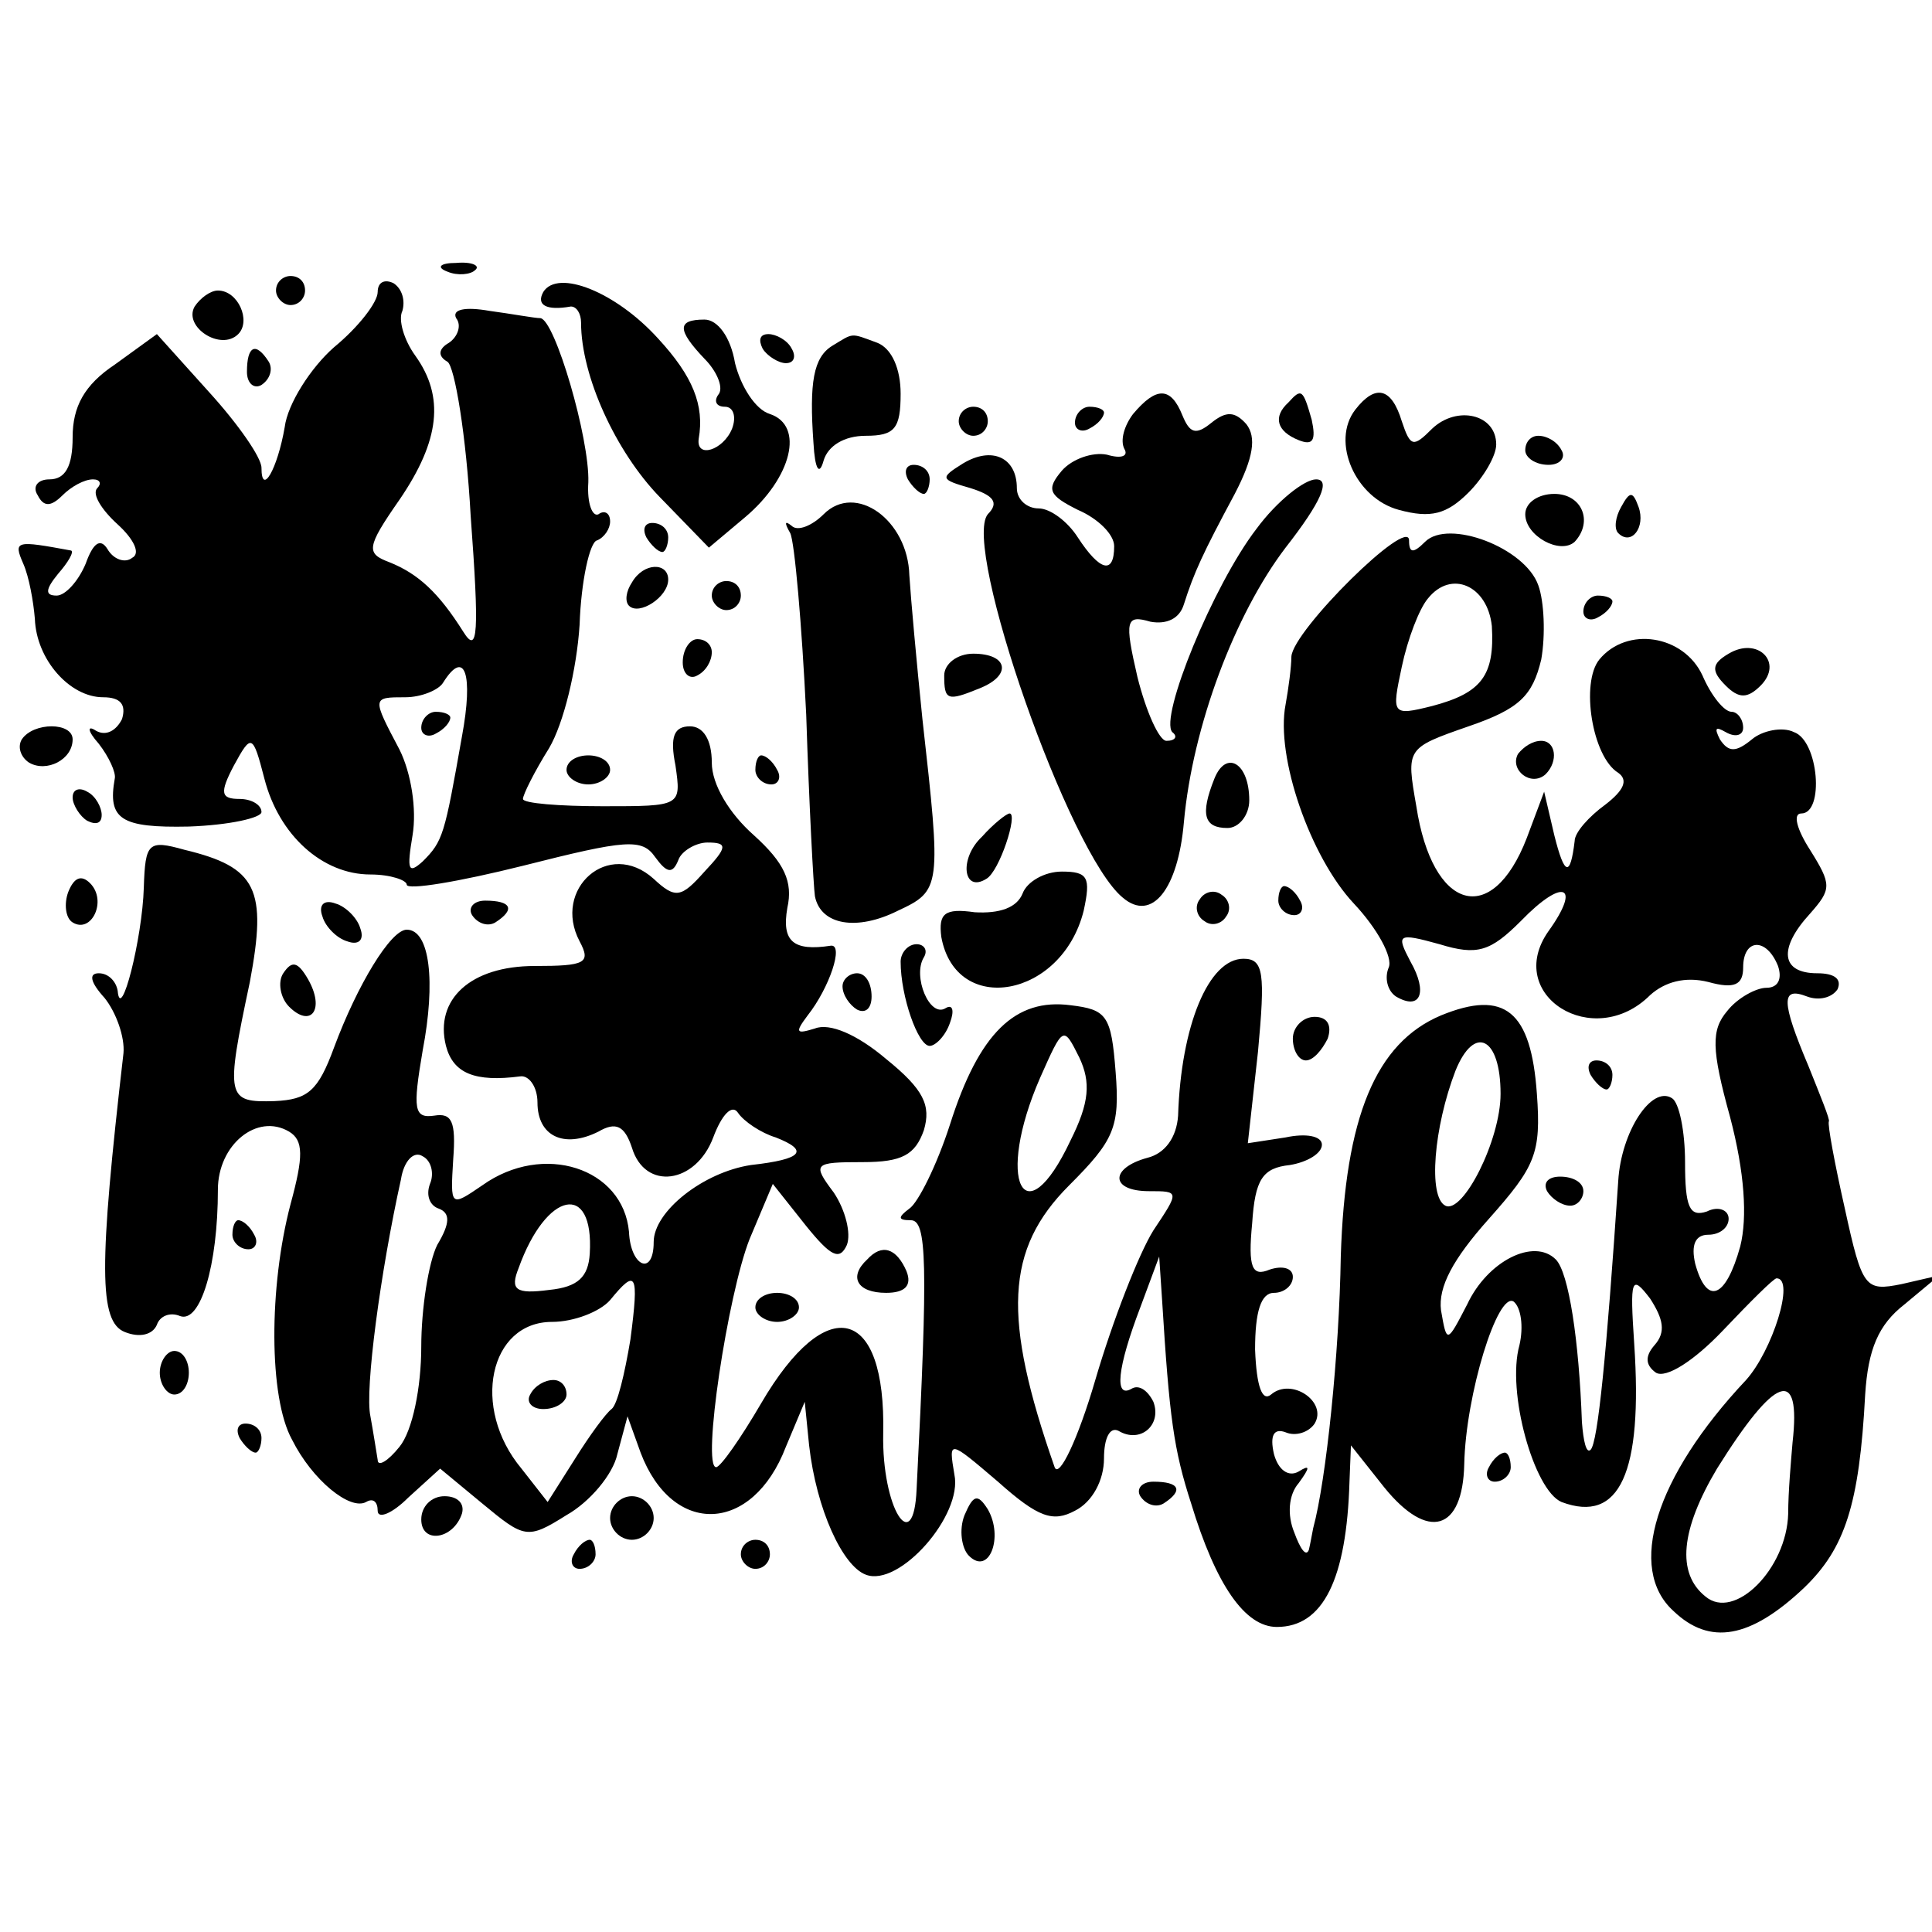 <?xml version="1.0" standalone="no"?>
<!DOCTYPE svg PUBLIC "-//W3C//DTD SVG 20010904//EN"
 "http://www.w3.org/TR/2001/REC-SVG-20010904/DTD/svg10.dtd">
<svg version="1.0" xmlns="http://www.w3.org/2000/svg"
 width="133pt" height="133pt" viewBox="0 0 133 133"
 preserveAspectRatio="xMidYMid meet">
<g transform="translate(0,133) scale(0.1,-0.1)"
fill="#000000" stroke="none">
<path d="M308 1143 c7 -3 16 -2 19 1 4 3 -2 6 -13 5 -11 0 -14 -3 -6 -6z"/>
<path d="M190 1130 c0 -5 5 -10 10 -10 6 0 10 5 10 10 0 6 -4 10 -10 10 -5 0
-10 -4 -10 -10z"/>
<path d="M260 1129 c0 -7 -13 -24 -30 -38 -16 -14 -32 -39 -34 -55 -5 -29 -16
-48 -16 -28 0 7 -16 30 -36 52 l-36 40 -29 -21 c-21 -14 -29 -29 -29 -50 0
-20 -5 -29 -16 -29 -8 0 -12 -5 -8 -11 4 -8 9 -8 17 0 6 6 15 11 21 11 5 0 6
-3 3 -6 -4 -4 3 -15 14 -25 11 -10 16 -20 10 -23 -5 -4 -13 -1 -17 6 -5 8 -10
4 -15 -10 -5 -12 -14 -22 -20 -22 -8 0 -8 4 1 15 7 8 11 15 9 16 -38 7 -40 7
-33 -9 4 -9 7 -26 8 -38 1 -28 24 -54 47 -54 12 0 16 -5 13 -15 -4 -8 -11 -12
-18 -8 -6 4 -6 0 2 -9 7 -9 12 -20 11 -24 -5 -28 4 -34 51 -33 28 1 50 6 50
10 0 5 -7 9 -15 9 -13 0 -14 4 -4 23 12 22 13 22 21 -9 10 -39 40 -66 73 -66
14 0 25 -4 25 -7 0 -4 36 2 80 13 71 18 82 19 91 6 8 -11 12 -12 16 -2 2 6 12
12 20 12 14 0 14 -3 -2 -20 -16 -18 -20 -19 -35 -5 -31 28 -70 -7 -51 -43 8
-15 4 -17 -31 -17 -44 0 -69 -23 -61 -55 5 -19 20 -25 51 -21 6 1 12 -7 12
-18 0 -23 18 -32 42 -20 12 7 18 4 23 -11 9 -30 44 -25 56 7 6 16 13 23 17 17
4 -6 16 -14 26 -17 23 -9 19 -15 -17 -19 -33 -5 -67 -32 -67 -53 0 -24 -16
-17 -17 7 -4 44 -59 62 -101 32 -22 -15 -22 -15 -20 18 2 26 -1 32 -13 30 -14
-2 -15 4 -8 45 9 47 5 83 -11 83 -11 0 -34 -38 -50 -81 -11 -30 -18 -36 -41
-37 -33 -1 -34 2 -17 82 12 64 5 79 -45 91 -25 7 -27 5 -28 -26 -1 -35 -16
-94 -18 -71 -1 6 -6 12 -13 12 -7 0 -6 -6 4 -17 8 -10 14 -27 13 -38 -17 -147
-17 -185 1 -192 10 -4 19 -2 22 5 2 6 9 9 16 6 14 -5 26 35 26 87 0 31 27 53
49 40 10 -6 10 -17 1 -50 -15 -57 -15 -133 1 -162 14 -28 40 -49 51 -43 5 3 8
0 8 -6 0 -6 10 -2 21 9 l22 20 29 -24 c29 -24 31 -25 58 -8 16 9 32 28 35 42
l7 26 9 -25 c22 -58 77 -56 100 4 l13 31 3 -30 c5 -44 23 -83 39 -89 23 -9 67
41 61 69 -4 24 -4 24 30 -5 28 -25 38 -28 53 -20 12 6 20 21 20 36 0 14 4 22
10 19 15 -9 30 4 24 20 -4 8 -10 12 -15 9 -12 -7 -10 14 6 56 l13 35 2 -30 c5
-81 8 -103 20 -140 17 -56 37 -85 59 -85 32 0 48 33 50 100 l1 25 23 -29 c30
-37 54 -30 55 16 1 48 23 119 34 112 5 -4 7 -17 4 -30 -9 -32 10 -100 29 -108
40 -15 56 20 50 109 -3 45 -2 48 11 31 9 -14 11 -23 3 -32 -7 -8 -6 -14 1 -19
7 -4 26 8 46 29 19 20 35 36 37 36 13 0 -3 -50 -21 -70 -63 -67 -82 -130 -50
-159 25 -24 53 -19 90 16 28 27 38 57 42 133 2 31 9 48 27 62 l24 20 -26 -6
c-25 -5 -27 -3 -39 52 -7 31 -12 58 -11 60 1 1 -6 18 -14 38 -19 45 -19 55 -1
48 8 -3 17 -1 21 5 3 7 -2 11 -14 11 -25 0 -27 17 -5 41 15 17 15 20 0 44 -9
14 -12 25 -6 25 16 0 12 50 -5 56 -8 4 -22 1 -29 -5 -11 -9 -16 -9 -22 0 -4 8
-3 9 4 5 7 -4 12 -2 12 3 0 6 -4 11 -8 11 -5 0 -14 11 -20 25 -13 28 -52 34
-71 11 -13 -16 -5 -67 13 -78 7 -5 4 -12 -9 -22 -11 -8 -21 -19 -21 -25 -3
-25 -7 -24 -14 4 l-7 30 -12 -32 c-24 -62 -65 -50 -76 22 -7 40 -7 40 36 55
35 12 44 21 50 46 3 17 2 40 -2 51 -9 26 -62 46 -78 30 -8 -8 -11 -8 -11 1 0
17 -80 -62 -81 -80 0 -7 -2 -22 -4 -33 -7 -36 17 -105 47 -137 16 -17 27 -37
24 -44 -3 -7 -1 -16 5 -20 17 -10 22 3 10 24 -10 19 -9 20 20 12 26 -8 35 -5
56 16 29 30 42 25 19 -7 -31 -44 31 -83 70 -44 10 9 24 13 40 9 18 -5 24 -2
24 10 0 20 16 21 24 1 3 -9 0 -15 -8 -15 -7 0 -20 -7 -27 -16 -11 -13 -11 -26
2 -73 10 -38 12 -69 7 -89 -10 -36 -23 -41 -31 -12 -3 13 0 20 9 20 8 0 14 5
14 11 0 6 -7 9 -15 5 -12 -4 -15 3 -15 34 0 21 -4 41 -9 44 -14 9 -35 -23 -37
-57 -8 -119 -14 -180 -19 -185 -3 -3 -5 6 -6 19 -2 56 -9 103 -18 112 -15 15
-47 -1 -61 -31 -14 -27 -14 -27 -18 -4 -2 16 8 35 33 63 32 36 36 45 33 86 -4
57 -22 72 -66 54 -45 -19 -66 -70 -69 -166 -1 -66 -10 -154 -19 -187 -1 -5 -2
-11 -3 -15 -2 -5 -6 1 -10 12 -5 12 -4 26 3 34 8 11 8 13 0 8 -7 -4 -14 1 -17
12 -3 13 0 18 8 15 7 -3 16 0 20 6 9 15 -16 32 -30 20 -6 -5 -10 5 -11 31 0
26 4 39 13 39 7 0 13 5 13 11 0 6 -7 8 -16 5 -12 -5 -15 1 -12 32 2 30 7 38
26 40 12 2 22 8 22 14 0 6 -11 8 -25 5 l-26 -4 7 63 c5 54 4 64 -10 64 -24 0
-43 -46 -45 -108 -1 -15 -9 -26 -21 -29 -26 -7 -26 -23 1 -23 21 0 21 0 3 -27
-10 -16 -28 -62 -40 -103 -12 -41 -25 -68 -28 -60 -36 103 -34 150 10 194 31
31 35 40 32 78 -3 39 -6 43 -31 46 -38 5 -63 -19 -83 -82 -9 -28 -22 -54 -28
-58 -8 -6 -8 -8 1 -8 11 0 12 -28 4 -185 -2 -48 -24 -13 -23 38 2 88 -39 98
-84 21 -14 -24 -28 -44 -31 -44 -10 0 8 119 23 157 l16 38 23 -29 c17 -21 23
-24 28 -13 3 8 -1 24 -9 36 -15 20 -14 21 20 21 27 0 36 5 42 22 5 17 0 28
-26 49 -20 17 -39 25 -49 21 -13 -4 -14 -3 -5 9 15 19 25 49 16 48 -26 -4 -34
3 -30 26 4 18 -2 31 -23 50 -17 15 -29 35 -29 50 0 16 -6 25 -15 25 -11 0 -14
-7 -10 -27 4 -28 4 -28 -50 -28 -30 0 -55 2 -55 5 0 3 8 19 18 35 10 17 19 54
21 85 1 30 7 57 12 58 5 2 9 8 9 13 0 6 -4 8 -8 5 -4 -2 -8 7 -7 22 1 30 -23
112 -33 113 -4 0 -20 3 -35 5 -17 3 -26 1 -23 -5 4 -5 1 -13 -5 -17 -7 -4 -8
-9 -1 -13 5 -3 13 -51 16 -106 6 -81 5 -96 -5 -80 -17 27 -31 40 -51 48 -16 6
-16 10 7 43 28 41 31 71 11 99 -8 11 -12 25 -9 31 2 7 0 15 -6 19 -6 3 -11 1
-11 -6z m767 -230 c2 -34 -7 -46 -41 -55 -28 -7 -28 -6 -21 27 4 19 12 40 18
47 16 20 41 9 44 -19z m-709 -76 c-12 -68 -13 -72 -27 -86 -10 -9 -11 -6 -7
18 3 18 -1 43 -9 59 -19 36 -19 36 4 36 11 0 23 5 26 10 15 24 21 6 13 -37z
m419 -278 c-32 -68 -52 -28 -21 43 16 36 16 36 27 14 8 -17 7 -31 -6 -57z
m296 32 c0 -32 -26 -83 -38 -77 -12 6 -8 54 7 93 13 32 31 23 31 -16z m-737
-62 c-3 -8 0 -15 6 -17 8 -3 8 -10 -1 -25 -6 -12 -11 -44 -11 -70 0 -28 -6
-58 -15 -69 -8 -10 -15 -14 -15 -9 -1 6 -3 19 -5 30 -4 18 7 100 21 163 2 13
9 20 15 16 6 -3 8 -12 5 -19z m110 -48 c-1 -16 -8 -23 -28 -25 -23 -3 -27 0
-21 15 19 53 52 60 49 10z m28 -59 c-4 -24 -9 -45 -13 -48 -4 -3 -15 -18 -25
-34 l-19 -30 -18 23 c-35 42 -22 101 21 101 15 0 33 7 40 15 18 22 20 19 14
-27z m800 -71 c-1 -12 -3 -34 -3 -49 -1 -38 -37 -74 -57 -57 -20 16 -17 46 8
88 40 64 58 71 52 18z"/>
<path d="M290 829 c0 -5 5 -7 10 -4 6 3 10 8 10 11 0 2 -4 4 -10 4 -5 0 -10
-5 -10 -11z"/>
<path d="M365 370 c-3 -5 1 -10 9 -10 9 0 16 5 16 10 0 6 -4 10 -9 10 -6 0
-13 -4 -16 -10z"/>
<path d="M374 1129 c-5 -9 2 -13 19 -10 4 0 7 -5 7 -11 0 -37 24 -89 54 -120
l34 -35 25 21 c32 27 41 63 17 71 -10 3 -20 19 -24 35 -3 18 -12 30 -21 30
-19 0 -19 -7 0 -27 8 -8 13 -19 10 -24 -4 -5 -2 -9 4 -9 6 0 8 -7 5 -15 -6
-15 -25 -21 -23 -7 4 23 -4 43 -28 69 -29 32 -69 48 -79 32z"/>
<path d="M134 1119 c-8 -14 18 -31 30 -19 9 9 0 30 -14 30 -5 0 -12 -5 -16
-11z"/>
<path d="M525 1090 c3 -5 11 -10 16 -10 6 0 7 5 4 10 -3 6 -11 10 -16 10 -6 0
-7 -4 -4 -10z"/>
<path d="M573 1092 c-13 -8 -16 -25 -13 -67 1 -18 4 -23 7 -12 3 10 14 17 29
17 20 0 24 5 24 29 0 17 -6 31 -16 35 -19 7 -16 7 -31 -2z"/>
<path d="M170 1074 c0 -8 5 -12 10 -9 6 4 8 11 5 16 -9 14 -15 11 -15 -7z"/>
<path d="M780 1045 c-6 -8 -9 -18 -6 -24 3 -5 -2 -7 -12 -4 -10 2 -24 -3 -31
-11 -11 -13 -9 -17 11 -27 14 -6 25 -17 25 -25 0 -20 -10 -17 -25 6 -7 11 -19
20 -27 20 -8 0 -15 6 -15 14 0 21 -17 29 -37 17 -16 -10 -16 -11 5 -17 16 -5
20 -10 12 -18 -18 -22 56 -234 93 -264 20 -17 38 6 42 52 6 66 35 143 70 189
25 32 31 47 21 47 -8 0 -27 -15 -41 -34 -30 -39 -67 -130 -58 -140 4 -3 2 -6
-4 -6 -5 0 -14 20 -20 44 -9 39 -8 43 9 38 11 -2 20 2 23 12 7 22 13 35 35 76
13 25 15 39 8 48 -8 9 -14 9 -24 1 -11 -9 -15 -7 -20 5 -8 20 -18 20 -34 1z"/>
<path d="M887 1053 c-11 -10 -8 -20 7 -26 10 -4 12 0 9 14 -6 21 -7 22 -16 12z"/>
<path d="M933 1048 c-17 -22 0 -61 30 -69 22 -6 33 -3 48 12 10 10 19 25 19
33 0 21 -27 27 -44 11 -13 -13 -15 -13 -21 5 -7 23 -18 26 -32 8z"/>
<path d="M660 1040 c0 -5 5 -10 10 -10 6 0 10 5 10 10 0 6 -4 10 -10 10 -5 0
-10 -4 -10 -10z"/>
<path d="M740 1039 c0 -5 5 -7 10 -4 6 3 10 8 10 11 0 2 -4 4 -10 4 -5 0 -10
-5 -10 -11z"/>
<path d="M1050 1020 c0 -5 7 -10 16 -10 8 0 12 5 9 10 -3 6 -10 10 -16 10 -5
0 -9 -4 -9 -10z"/>
<path d="M625 1000 c3 -5 8 -10 11 -10 2 0 4 5 4 10 0 6 -5 10 -11 10 -5 0 -7
-4 -4 -10z"/>
<path d="M567 976 c-8 -8 -18 -12 -22 -8 -5 4 -5 2 -1 -5 3 -6 8 -63 11 -125
2 -62 5 -118 6 -125 4 -20 29 -24 57 -10 30 14 30 16 17 132 -4 39 -8 83 -9
99 -1 38 -37 64 -59 42z"/>
<path d="M1050 976 c0 -15 24 -28 34 -19 13 14 5 33 -14 33 -11 0 -20 -6 -20
-14z"/>
<path d="M1116 981 c-4 -7 -5 -15 -2 -18 9 -9 19 4 14 18 -4 11 -6 11 -12 0z"/>
<path d="M445 960 c3 -5 8 -10 11 -10 2 0 4 5 4 10 0 6 -5 10 -11 10 -5 0 -7
-4 -4 -10z"/>
<path d="M435 929 c-4 -6 -5 -13 -2 -16 7 -7 27 6 27 18 0 12 -17 12 -25 -2z"/>
<path d="M490 920 c0 -5 5 -10 10 -10 6 0 10 5 10 10 0 6 -4 10 -10 10 -5 0
-10 -4 -10 -10z"/>
<path d="M1090 909 c0 -5 5 -7 10 -4 6 3 10 8 10 11 0 2 -4 4 -10 4 -5 0 -10
-5 -10 -11z"/>
<path d="M470 874 c0 -8 5 -12 10 -9 6 3 10 10 10 16 0 5 -4 9 -10 9 -5 0 -10
-7 -10 -16z"/>
<path d="M1190 880 c-12 -7 -12 -12 -2 -22 9 -9 15 -9 24 0 16 16 -2 34 -22
22z"/>
<path d="M650 865 c0 -17 2 -18 24 -9 23 9 20 24 -4 24 -11 0 -20 -7 -20 -15z"/>
<path d="M15 821 c-3 -5 -1 -12 5 -16 12 -7 30 2 30 16 0 12 -27 12 -35 0z"/>
<path d="M1045 811 c-6 -11 9 -23 19 -14 9 9 7 23 -3 23 -6 0 -12 -4 -16 -9z"/>
<path d="M390 800 c0 -5 7 -10 15 -10 8 0 15 5 15 10 0 6 -7 10 -15 10 -8 0
-15 -4 -15 -10z"/>
<path d="M520 800 c0 -5 5 -10 11 -10 5 0 7 5 4 10 -3 6 -8 10 -11 10 -2 0 -4
-4 -4 -10z"/>
<path d="M836 794 c-10 -25 -7 -34 9 -34 8 0 15 9 15 19 0 26 -16 35 -24 15z"/>
<path d="M50 781 c0 -5 5 -13 10 -16 6 -3 10 -2 10 4 0 5 -4 13 -10 16 -5 3
-10 2 -10 -4z"/>
<path d="M676 754 c-16 -15 -13 -39 3 -29 9 5 22 45 16 45 -2 0 -11 -7 -19
-16z"/>
<path d="M47 716 c-3 -8 -2 -18 3 -21 13 -8 24 15 12 27 -6 6 -11 4 -15 -6z"/>
<path d="M704 715 c-4 -10 -16 -14 -33 -13 -21 3 -25 -1 -23 -17 10 -55 83
-42 98 18 5 23 3 27 -15 27 -12 0 -24 -7 -27 -15z"/>
<path d="M826 711 c-4 -5 -2 -12 3 -15 5 -4 12 -2 15 3 4 5 2 12 -3 15 -5 4
-12 2 -15 -3z"/>
<path d="M880 710 c0 -5 5 -10 11 -10 5 0 7 5 4 10 -3 6 -8 10 -11 10 -2 0 -4
-4 -4 -10z"/>
<path d="M222 699 c2 -7 10 -15 17 -17 8 -3 12 1 9 9 -2 7 -10 15 -17 17 -8 3
-12 -1 -9 -9z"/>
<path d="M325 700 c4 -6 11 -8 16 -5 14 9 11 15 -7 15 -8 0 -12 -5 -9 -10z"/>
<path d="M620 668 c0 -24 12 -58 20 -58 4 0 11 7 14 16 3 8 2 13 -3 10 -11 -7
-23 22 -15 35 3 5 0 9 -5 9 -6 0 -11 -6 -11 -12z"/>
<path d="M195 660 c-4 -6 -2 -17 4 -23 15 -15 25 -2 13 19 -7 12 -11 13 -17 4z"/>
<path d="M580 651 c0 -6 5 -13 10 -16 6 -3 10 1 10 9 0 9 -4 16 -10 16 -5 0
-10 -4 -10 -9z"/>
<path d="M890 615 c0 -8 4 -15 9 -15 5 0 11 7 15 15 3 9 0 15 -9 15 -8 0 -15
-7 -15 -15z"/>
<path d="M1095 590 c3 -5 8 -10 11 -10 2 0 4 5 4 10 0 6 -5 10 -11 10 -5 0 -7
-4 -4 -10z"/>
<path d="M1065 510 c3 -5 10 -10 16 -10 5 0 9 5 9 10 0 6 -7 10 -16 10 -8 0
-12 -4 -9 -10z"/>
<path d="M160 480 c0 -5 5 -10 11 -10 5 0 7 5 4 10 -3 6 -8 10 -11 10 -2 0 -4
-4 -4 -10z"/>
<path d="M597 463 c-13 -12 -7 -23 13 -23 13 0 18 5 14 15 -7 16 -17 19 -27 8z"/>
<path d="M520 430 c0 -5 7 -10 15 -10 8 0 15 5 15 10 0 6 -7 10 -15 10 -8 0
-15 -4 -15 -10z"/>
<path d="M110 385 c0 -8 5 -15 10 -15 6 0 10 7 10 15 0 8 -4 15 -10 15 -5 0
-10 -7 -10 -15z"/>
<path d="M165 340 c3 -5 8 -10 11 -10 2 0 4 5 4 10 0 6 -5 10 -11 10 -5 0 -7
-4 -4 -10z"/>
<path d="M1025 320 c-3 -5 -1 -10 4 -10 6 0 11 5 11 10 0 6 -2 10 -4 10 -3 0
-8 -4 -11 -10z"/>
<path d="M785 300 c4 -6 11 -8 16 -5 14 9 11 15 -7 15 -8 0 -12 -5 -9 -10z"/>
<path d="M290 284 c0 -17 22 -14 28 4 2 7 -3 12 -12 12 -9 0 -16 -7 -16 -16z"/>
<path d="M420 285 c0 -8 7 -15 15 -15 8 0 15 7 15 15 0 8 -7 15 -15 15 -8 0
-15 -7 -15 -15z"/>
<path d="M664 287 c-4 -10 -2 -23 3 -28 14 -14 24 13 13 32 -7 11 -10 10 -16
-4z"/>
<path d="M395 260 c-3 -5 -1 -10 4 -10 6 0 11 5 11 10 0 6 -2 10 -4 10 -3 0
-8 -4 -11 -10z"/>
<path d="M510 260 c0 -5 5 -10 10 -10 6 0 10 5 10 10 0 6 -4 10 -10 10 -5 0
-10 -4 -10 -10z"/>
</g>
</svg>
